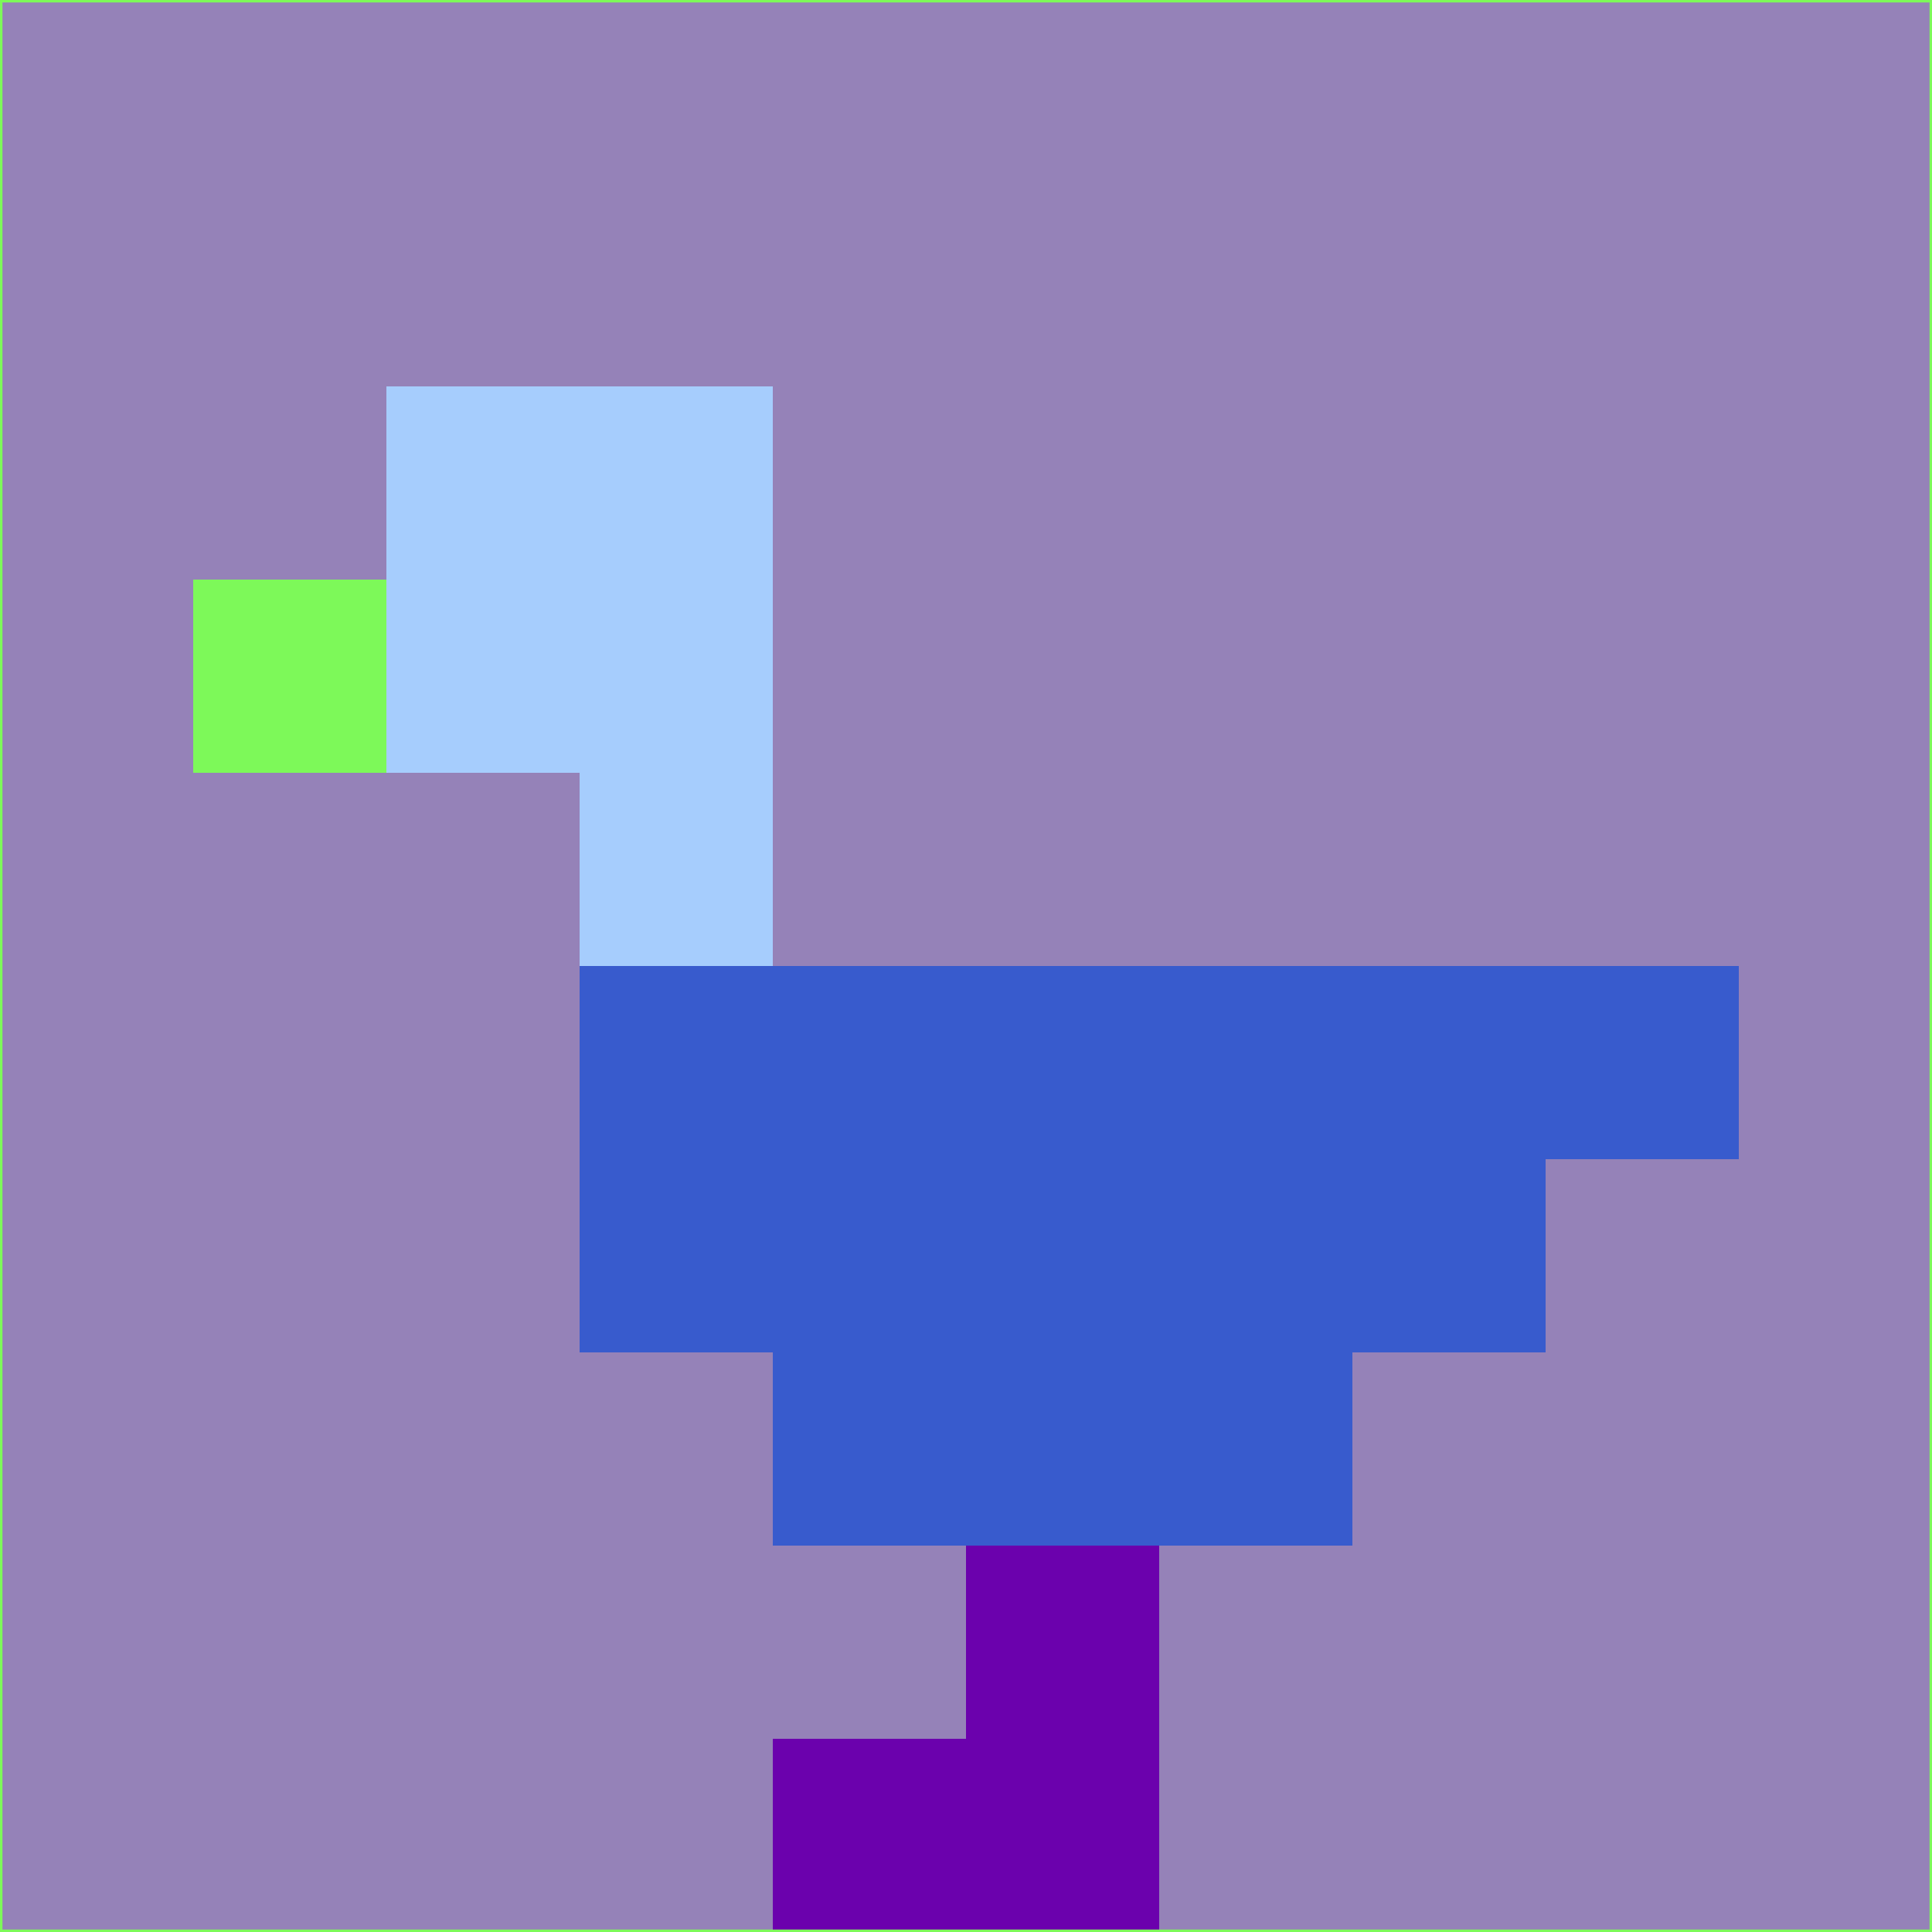 <svg xmlns="http://www.w3.org/2000/svg" version="1.1" width="785" height="785">
  <title>'goose-pfp-694263' by Dmitri Cherniak (Cyberpunk Edition)</title>
  <desc>
    seed=557705
    backgroundColor=#9582b8
    padding=20
    innerPadding=0
    timeout=500
    dimension=1
    border=false
    Save=function(){return n.handleSave()}
    frame=12

    Rendered at 2024-09-15T22:37:00.853Z
    Generated in 1ms
    Modified for Cyberpunk theme with new color scheme
  </desc>
  <defs/>
  <rect width="100%" height="100%" fill="#9582b8"/>
  <g>
    <g id="0-0">
      <rect x="0" y="0" height="785" width="785" fill="#9582b8"/>
      <g>
        <!-- Neon blue -->
        <rect id="0-0-2-2-2-2" x="157" y="157" width="157" height="157" fill="#a6cdfd"/>
        <rect id="0-0-3-2-1-4" x="235.5" y="157" width="78.5" height="314" fill="#a6cdfd"/>
        <!-- Electric purple -->
        <rect id="0-0-4-5-5-1" x="314" y="392.5" width="392.5" height="78.5" fill="#385bcd"/>
        <rect id="0-0-3-5-5-2" x="235.5" y="392.5" width="392.5" height="157" fill="#385bcd"/>
        <rect id="0-0-4-5-3-3" x="314" y="392.5" width="235.5" height="235.5" fill="#385bcd"/>
        <!-- Neon pink -->
        <rect id="0-0-1-3-1-1" x="78.5" y="235.5" width="78.5" height="78.5" fill="#7df959"/>
        <!-- Cyber yellow -->
        <rect id="0-0-5-8-1-2" x="392.5" y="628" width="78.5" height="157" fill="#6b01ad"/>
        <rect id="0-0-4-9-2-1" x="314" y="706.5" width="157" height="78.5" fill="#6b01ad"/>
      </g>
      <rect x="0" y="0" stroke="#7df959" stroke-width="2" height="785" width="785" fill="none"/>
    </g>
  </g>
  <script xmlns=""/>
</svg>